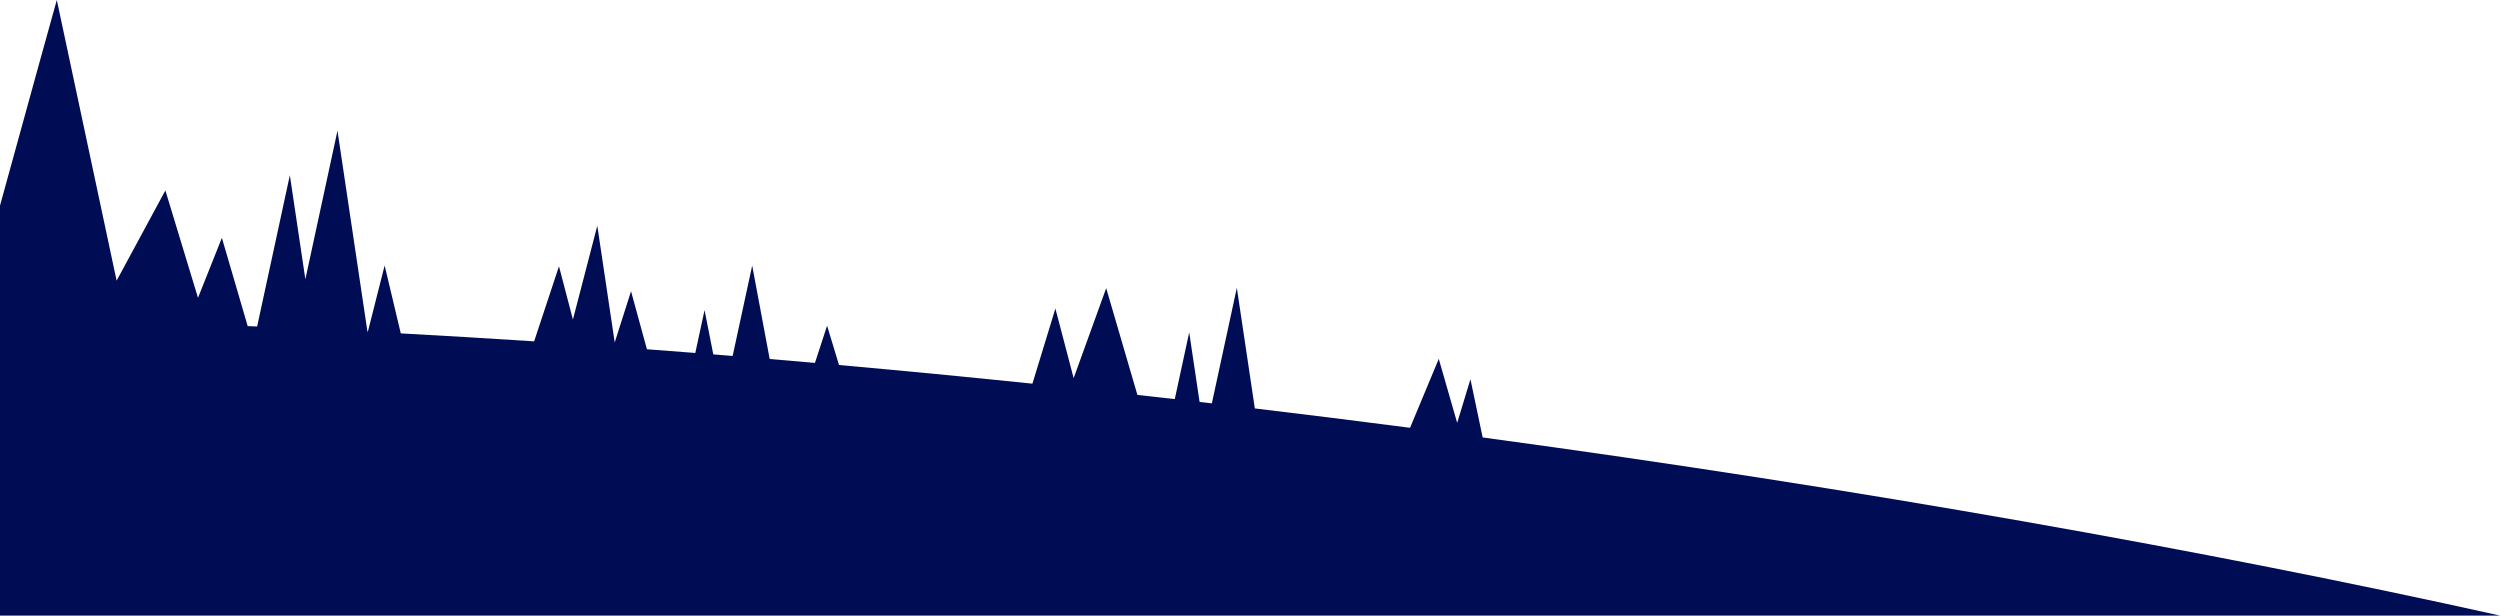<svg height="294" viewBox="0 0 1194 294" width="1194" xmlns="http://www.w3.org/2000/svg"><path d="m0 98.208v195.792h1194c-138.89-30.906-306.367-60.762-485.881-85.074l-5.838-27.806-6.336 20.84-8.791-30.571-13.712 32.924q-36.781-4.79-74.13-9.247l-8.6-57.595-11.929 55.175q-2.927-.337-5.86-.678l-4.96-33.235-6.891 31.88q-8.91-1.014-17.845-2l-14.906-50.99-15.544 42.957-8.719-33.224-10.975 35.88q-46-4.761-92.373-8.91l-5.691-18.773-5.8 17.762q-10.8-.946-21.611-1.854l-8.36-44.617-9.331 43.154q-4.624-.376-9.247-.748l-4.17-21.15-4.426 20.469q-11.551-.9-23.1-1.765l-7.588-27.724-7.793 24.47-8.319-55.741-11.646 44.8-6.654-25.434-11.874 35.855q-31.878-2.084-63.68-3.809l-7.713-32.427-8.007 31.589c-.069 0-.136 0-.2-.006l-14.319-95.95-15.336 70.932-7.413-49.666-15.62 72.237c-1.505-.063-3.013-.132-4.516-.192l-12.321-42.156-11.408 28.647-15.579-51.274-23.288 43.077-28.564-134.032s-14.887 53.47-27.136 98.208" fill="#000d55"/></svg>